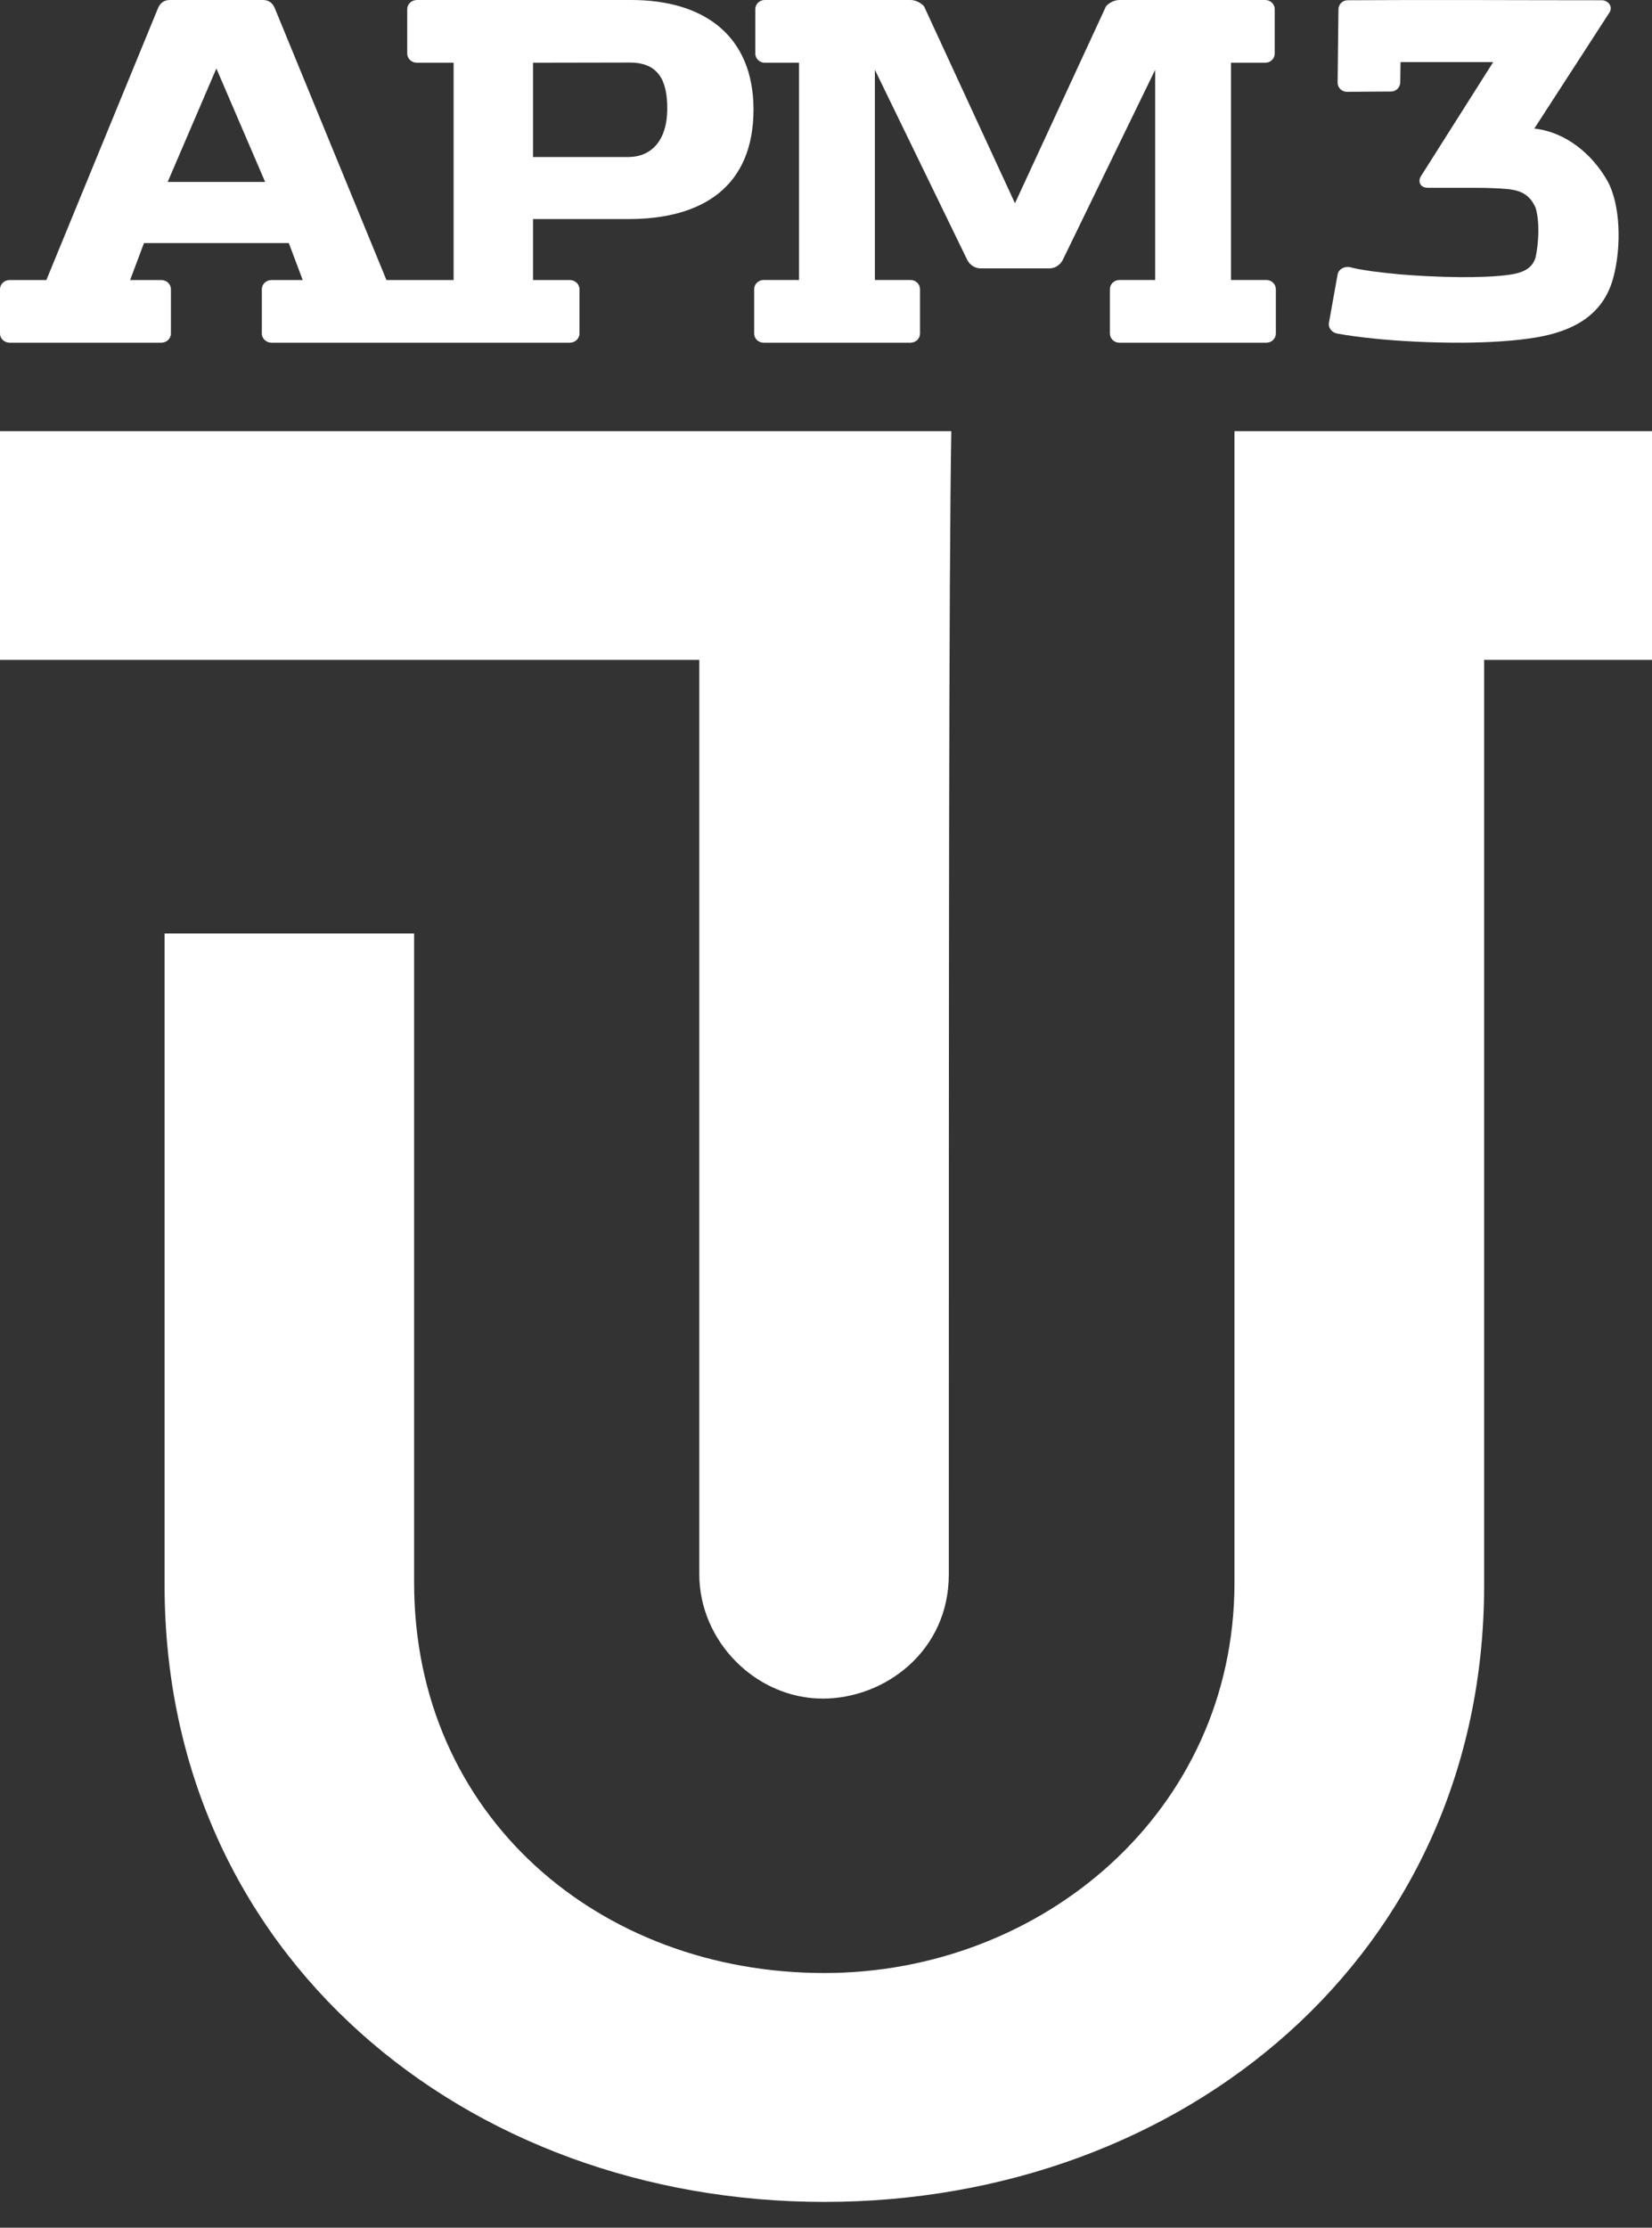 <?xml version="1.0" encoding="UTF-8"?>
<svg width="46px" height="62px" viewBox="0 0 46 62" version="1.1" xmlns="http://www.w3.org/2000/svg" xmlns:xlink="http://www.w3.org/1999/xlink">
    <rect x="0" y="0" width="46" height="62" fill="#333333" stroke="none"/>
    <!-- Generator: Sketch 51.2 (57519) - http://www.bohemiancoding.com/sketch -->
    <title>armz_logo</title>
    <desc>Created with Sketch.</desc>
    <defs></defs>
    <g id="Symbols" stroke="none" stroke-width="1" fill="none" fill-rule="evenodd">
        <g id="header_main" transform="translate(-66, -17)" fill="#FFFFFF">
            <g id="footer" transform="translate(1, 0)">
                <g id="armz_logo" transform="translate(65, 17)">
                    <path d="M34.374,12 L34.374,44.044 C34.374,50.419 29.009,54.912 22.953,54.912 C16.694,54.912 11.531,50.55 11.531,44.044 L11.531,25.979 L4.583,25.979 L4.583,44.117 C4.583,54.432 12.977,61.282 22.953,61.282 C32.929,61.282 41.326,54.432 41.326,44.117 L41.326,18.366 L46,18.366 L46,12 L34.374,12 Z M0,12 L0,18.366 L19.472,18.366 L19.472,43.815 C19.472,45.686 21.054,47.274 22.912,47.274 C24.631,47.274 26.42,45.962 26.42,43.815 C26.42,26.923 26.42,16.012 26.489,12 L0,12 Z" id="Fill-1"></path>
                    <path d="M44.602,0.007 C44.774,0.007 44.924,0.181 44.814,0.35 L42.723,3.578 C43.596,3.673 44.325,4.284 44.744,5.009 C45.132,5.676 45.156,6.903 44.911,7.769 C44.619,8.795 43.777,9.223 42.764,9.393 C42.178,9.49 41.459,9.533 40.725,9.538 C39.854,9.542 38.963,9.496 38.252,9.422 C38.07,9.404 37.893,9.383 37.723,9.36 C37.548,9.337 37.38,9.311 37.222,9.281 C37.094,9.251 36.993,9.141 37,9.008 L37.246,7.637 C37.276,7.48 37.451,7.403 37.6,7.437 C37.775,7.489 38.023,7.522 38.207,7.55 C38.33,7.565 38.45,7.581 38.573,7.594 C38.713,7.61 38.844,7.622 38.97,7.635 C39.437,7.674 40.045,7.709 40.641,7.713 C41.113,7.717 41.577,7.702 41.942,7.658 C42.296,7.615 42.656,7.532 42.76,7.157 C42.844,6.76 42.877,6.179 42.759,5.783 C42.532,5.264 42.123,5.264 41.602,5.238 C41.445,5.23 41.266,5.227 41.068,5.227 L39.768,5.227 C39.514,5.227 39.482,5.022 39.572,4.894 L41.578,1.728 L38.998,1.728 L38.99,2.292 C38.987,2.432 38.875,2.546 38.737,2.547 L37.503,2.555 C37.363,2.555 37.246,2.44 37.246,2.305 L37.269,0.259 C37.269,0.12 37.387,0.007 37.526,0.007 C39.882,-0.008 42.241,0.007 44.602,0.007" id="Fill-4"></path>
                    <path d="M28.262,5.657 L30.798,0.173 C30.88,0.078 31.036,0 31.169,0 L35.233,0 C35.378,0 35.495,0.115 35.495,0.256 L35.495,1.489 C35.495,1.631 35.378,1.746 35.233,1.746 L34.277,1.746 L34.277,7.793 L35.263,7.793 C35.408,7.793 35.526,7.908 35.526,8.049 L35.526,9.284 C35.526,9.423 35.408,9.538 35.263,9.538 L31.168,9.538 C31.025,9.538 30.905,9.423 30.905,9.284 L30.905,8.049 C30.905,7.908 31.025,7.793 31.168,7.793 L32.166,7.793 L32.166,1.942 L29.585,7.25 C29.512,7.377 29.375,7.469 29.223,7.469 L27.304,7.469 C27.151,7.469 27.011,7.377 26.941,7.25 L24.361,1.942 L24.361,7.793 L25.354,7.793 C25.5,7.793 25.618,7.908 25.618,8.049 L25.618,9.284 C25.618,9.423 25.5,9.538 25.354,9.538 L21.262,9.538 C21.117,9.538 21,9.423 21,9.284 L21,8.049 C21,7.908 21.117,7.793 21.262,7.793 L22.249,7.793 L22.249,1.746 L21.292,1.746 C21.15,1.746 21.031,1.631 21.031,1.489 L21.031,0.256 C21.031,0.115 21.15,0 21.292,0 L25.354,0 C25.49,0 25.645,0.078 25.729,0.173 L28.262,5.657" id="Fill-6"></path>
                    <path d="M14.842,1.746 C15.737,1.746 16.63,1.741 17.523,1.741 C18.341,1.735 18.58,2.249 18.58,3.016 C18.58,3.933 18.119,4.37 17.495,4.37 L14.842,4.37 L14.842,1.746 Z M6.025,1.906 L4.669,5.064 L7.383,5.064 L6.025,1.906 Z M12.631,7.794 L12.631,1.746 L11.607,1.746 C11.46,1.746 11.339,1.631 11.339,1.491 L11.339,0.255 C11.339,0.115 11.46,0 11.607,0 L17.577,0 C19.588,0 20.974,0.978 20.982,3.041 C20.982,5.187 19.571,6.103 17.482,6.097 L14.842,6.097 L14.842,7.794 L15.865,7.794 C16.014,7.794 16.135,7.908 16.135,8.048 L16.135,9.284 C16.135,9.423 16.014,9.538 15.865,9.538 L7.56,9.538 C7.413,9.538 7.291,9.423 7.291,9.284 L7.291,8.048 C7.291,7.908 7.413,7.794 7.56,7.794 L8.429,7.794 L8.042,6.765 L4.009,6.765 L3.623,7.794 L4.491,7.794 C4.638,7.794 4.759,7.908 4.759,8.048 L4.759,9.284 C4.759,9.423 4.638,9.538 4.491,9.538 L0.268,9.538 C0.121,9.538 0,9.423 0,9.284 L0,8.048 C0,7.908 0.121,7.794 0.268,7.794 L1.291,7.794 L4.399,0.229 C4.456,0.087 4.568,0 4.727,0 L7.326,0 C7.483,0 7.595,0.087 7.652,0.229 L10.761,7.794 L12.631,7.794 Z" id="Fill-7"></path>
                </g>
            </g>
        </g>
    </g>
</svg>